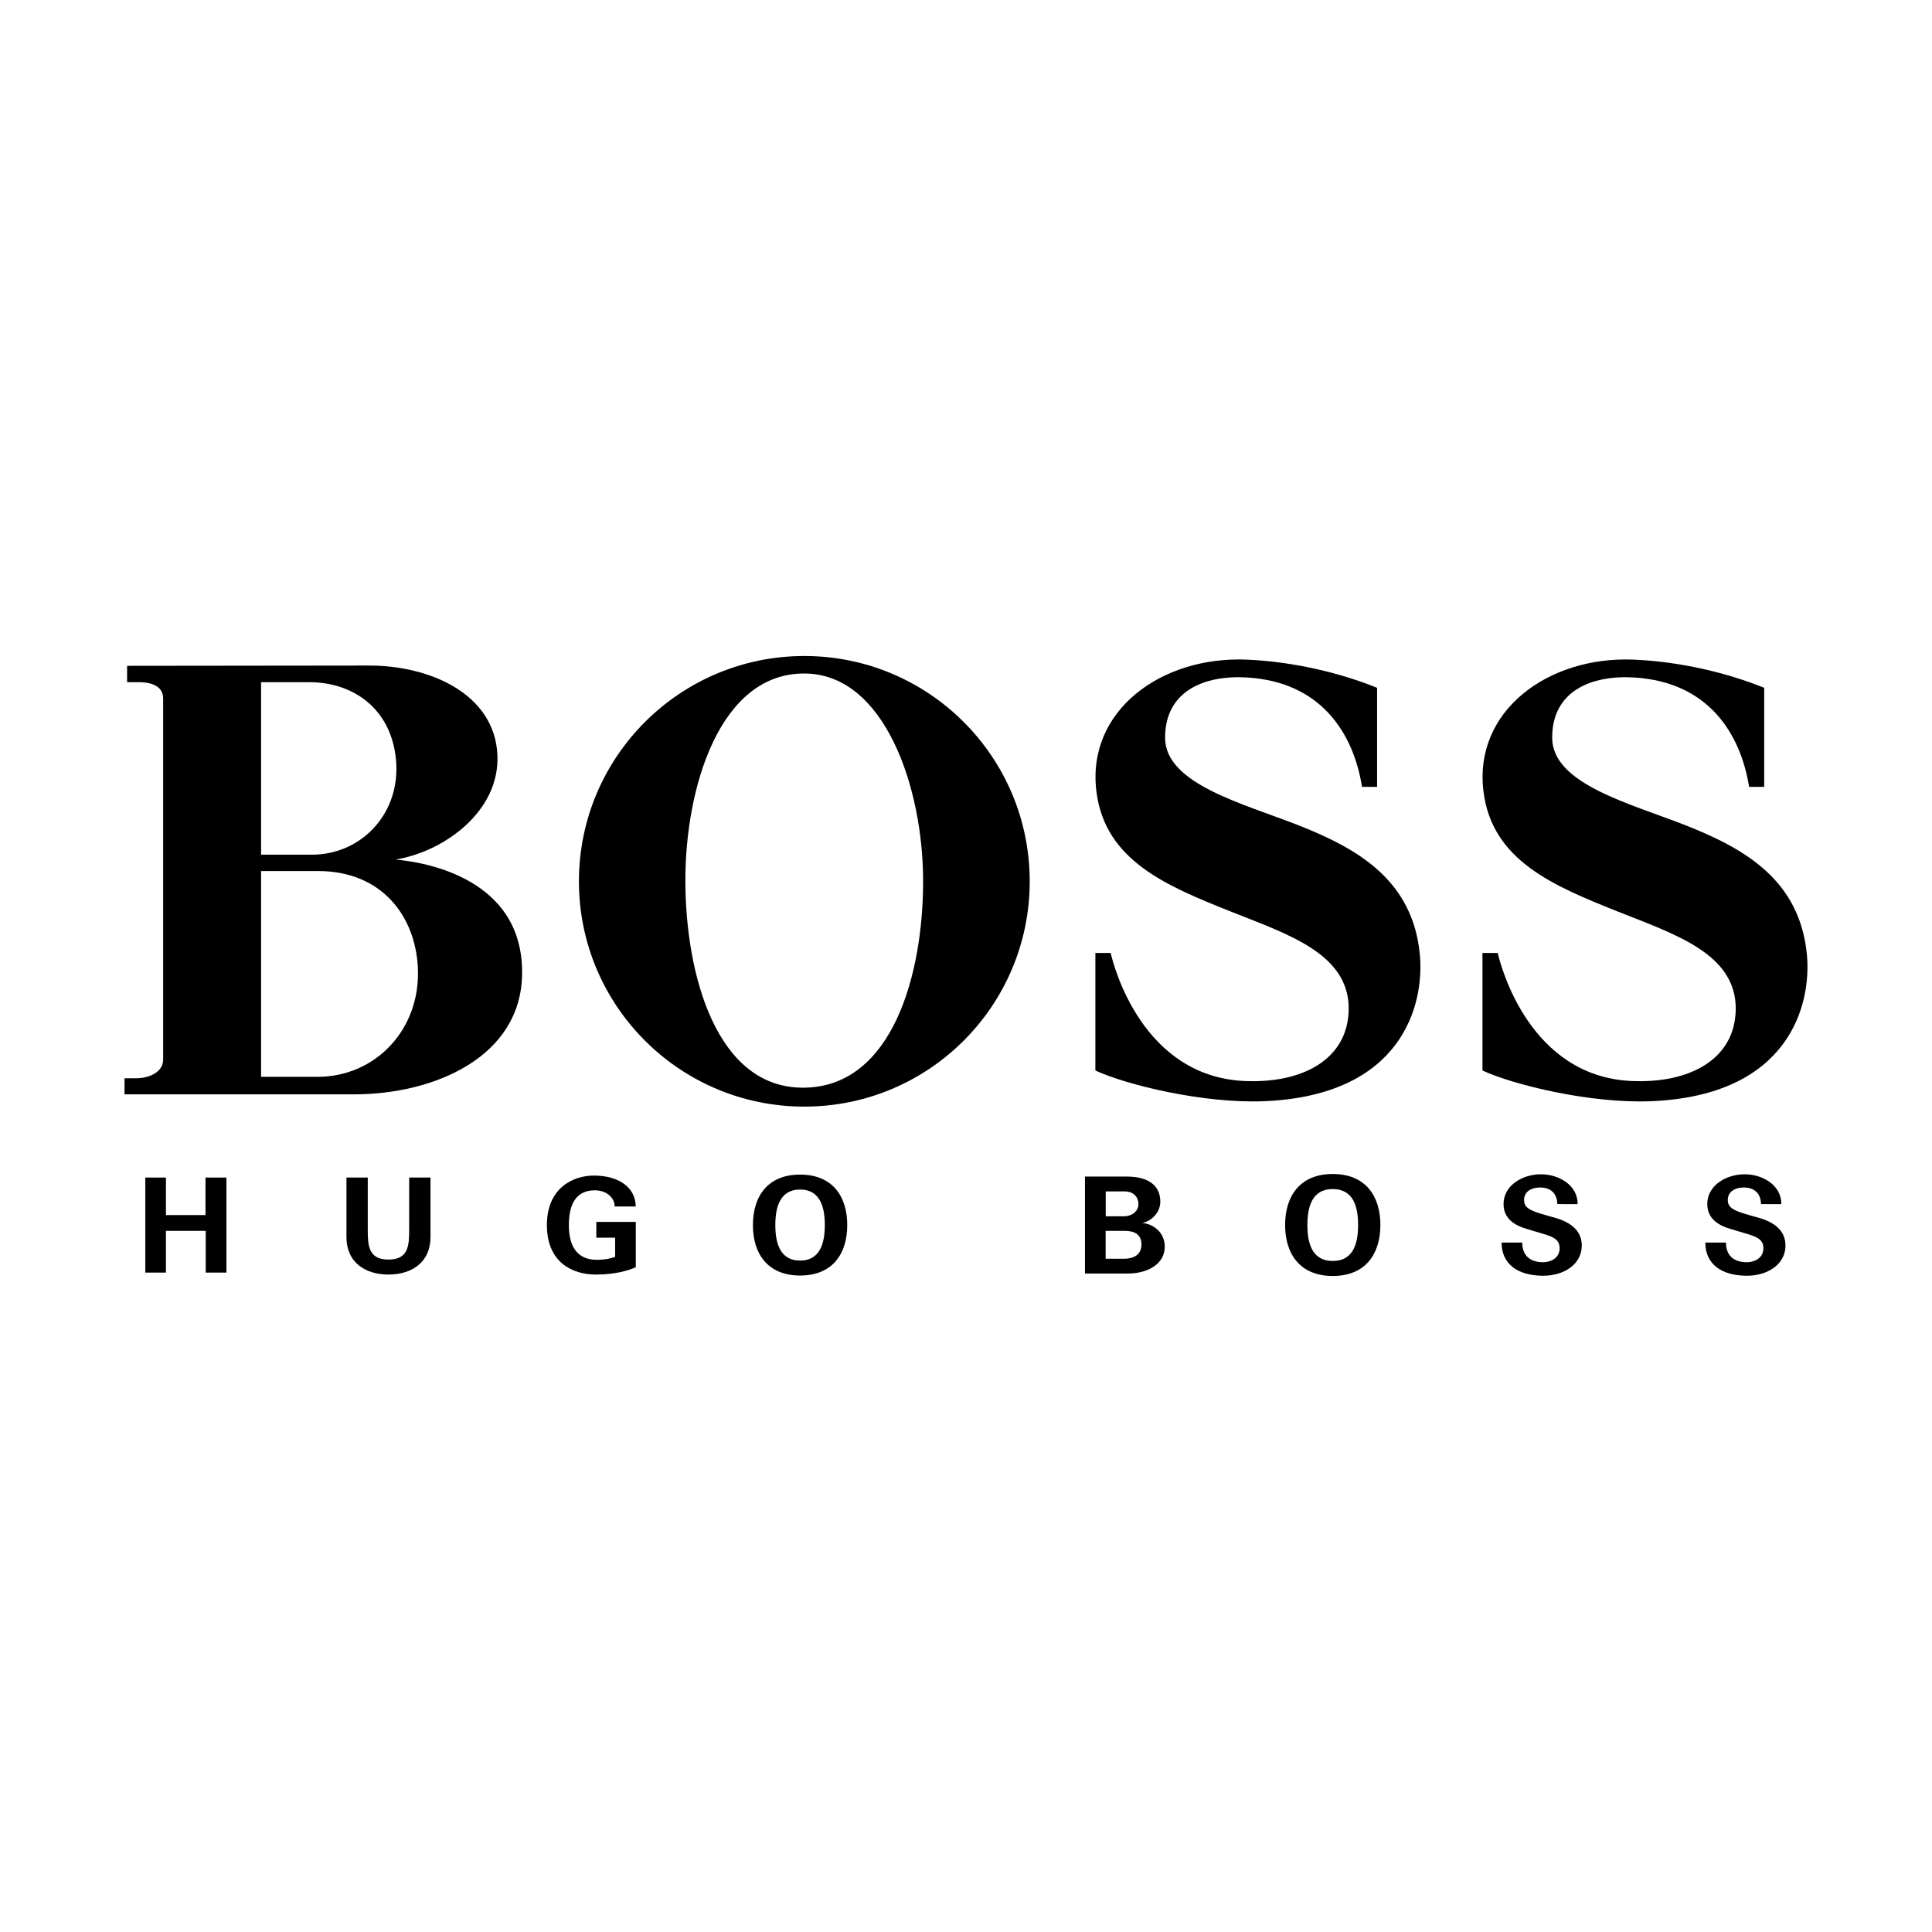 <?xml version="1.0" encoding="utf-8"?>
<!-- Generator: Adobe Illustrator 16.0.0, SVG Export Plug-In . SVG Version: 6.00 Build 0)  -->
<!DOCTYPE svg PUBLIC "-//W3C//DTD SVG 1.1//EN" "http://www.w3.org/Graphics/SVG/1.1/DTD/svg11.dtd">
<svg version="1.1" id="Layer_1" xmlns="http://www.w3.org/2000/svg" xmlns:xlink="http://www.w3.org/1999/xlink" x="0px" y="0px"
	 width="512px" height="512px" viewBox="0 0 512 512" enable-background="new 0 0 512 512" xml:space="preserve">
<g>
	<polygon points="43.978,337.251 43.978,326.19 54.521,326.19 54.521,337.251 60,337.251 60,312.064 54.456,312.064 54.456,322.007 
		43.978,322.007 43.978,312.064 38.507,312.064 38.507,337.251 	"/>
	<path d="M108.438,312.057v13.681c0,4.257-0.13,8.062-5.498,8.062c-5.36,0-5.48-3.805-5.48-8.062v-13.681h-5.647v15.772
		c0,6.701,4.943,9.94,11.127,9.94c6.183,0,11.144-3.239,11.144-9.94v-15.772H108.438z"/>
	<path d="M163.014,327.996v5.1c-1.37,0.443-2.731,0.768-4.842,0.768c-5.192,0-7.414-3.526-7.414-9.219c0-5.675,2.018-9.2,6.869-9.2
		c3.239,0,5.266,2.054,5.266,4.285h5.573c0-4.971-4.416-8.192-11.099-8.192c-5.275,0-12.431,3.102-12.431,13.107
		c0,10.015,6.859,13.125,12.986,13.125c5.239,0,8.627-1.091,10.571-1.943v-12.016h-10.46v4.186H163.014z"/>
	<path d="M418.098,319.101c0-5.101-5.045-7.906-9.757-7.906c-4.739,0-9.885,2.852-9.885,7.906c0,3.609,2.6,5.572,6.201,6.59
		c1.11,0.323,3.035,0.936,3.999,1.193c3.462,0.963,4.655,1.88,4.655,3.944c0,2.795-2.693,3.674-4.323,3.674
		c-4.118,0-5.581-2.378-5.581-5.211h-5.47c0,5.592,4.128,8.793,11.051,8.793c5.314,0,10.2-2.906,10.2-8.025
		c0-3.952-3.017-6.155-6.941-7.294c-1.36-0.397-2.666-0.722-3.98-1.139c-3.063-0.962-4.369-1.721-4.369-3.637
		c0-1.769,1.334-3.286,4.323-3.286c2.99,0,4.472,1.906,4.472,4.397H418.098z"/>
	<path d="M472.08,319.101c0-5.101-5.036-7.906-9.756-7.906c-4.74,0-9.877,2.852-9.877,7.906c0,3.609,2.601,5.572,6.192,6.59
		c1.129,0.323,3.036,0.936,3.999,1.193c3.471,0.963,4.674,1.88,4.674,3.944c0,2.795-2.703,3.674-4.331,3.674
		c-4.138,0-5.583-2.378-5.583-5.211h-5.47c0,5.592,4.119,8.793,11.053,8.793c5.312,0,10.191-2.906,10.191-8.025
		c0-3.952-3.009-6.155-6.943-7.294c-1.36-0.397-2.666-0.722-3.979-1.139c-3.056-0.962-4.369-1.721-4.369-3.637
		c0-1.769,1.342-3.286,4.332-3.286c2.98,0,4.461,1.906,4.461,4.397H472.08z"/>
	<path d="M212.034,338.029c8.608,0,12.496-5.795,12.496-13.376c0-7.572-3.888-13.375-12.496-13.375s-12.505,5.803-12.505,13.375
		C199.529,332.234,203.426,338.029,212.034,338.029 M212.034,315.24c5.499,0,6.553,5.007,6.553,9.413
		c0,4.416-1.055,9.414-6.553,9.414c-5.517,0-6.562-4.998-6.562-9.414C205.472,320.247,206.518,315.24,212.034,315.24"/>
	<path d="M298.895,337.501c5.147,0,9.775-2.461,9.775-7.099c0-3.841-3.046-6.092-6.055-6.313c2.111-0.269,4.879-2.479,4.879-5.619
		c0-4.545-3.49-6.663-8.867-6.663h-11.099v25.694H298.895z M293.008,333.577v-7.387h4.962c2.444,0,4.526,0.731,4.526,3.628
		c0,2.787-2.203,3.759-4.526,3.759H293.008z M293.027,322.331v-6.591h5.081c2.239,0,3.582,1.453,3.582,3.36
		c0,1.971-1.805,3.23-3.813,3.23H293.027z"/>
	<path d="M353.192,338.149c8.691,0,12.626-5.858,12.626-13.515c0-7.654-3.935-13.514-12.626-13.514s-12.625,5.859-12.625,13.514
		C340.567,332.291,344.501,338.149,353.192,338.149 M353.192,315.11c5.646,0,6.721,5.008,6.721,9.524
		c0,4.526-1.074,9.535-6.721,9.535s-6.72-5.009-6.72-9.535C346.473,320.118,347.546,315.11,353.192,315.11"/>
	<path d="M376.296,253.187c1.147,12.968-4.572,37.136-41.293,38.644c-16.244,0.667-36.636-4.386-44.716-8.135v-31.157h4.055
		c0.869,3.822,8.515,32.638,35.358,33.934c15.568,0.723,27.417-5.795,27.712-18.754c0.353-14.995-16.271-20.169-31.257-26.157
		c-16.93-6.758-33.313-13.459-35.591-31.796c-2.685-21.354,17.105-35.887,39.746-34.961c12.478,0.51,25.038,3.573,34.637,7.471
		v26.25h-3.998c-2.277-14.272-10.886-27.778-30.379-28.981c-11.376-0.713-21.79,3.536-21.808,15.93
		c0,12.33,20.678,17.43,35.654,23.354C359.644,224.88,374.49,233.164,376.296,253.187"/>
	<path d="M478.864,253.187c1.167,12.968-4.572,37.136-41.292,38.644c-16.235,0.667-36.627-4.386-44.707-8.135v-31.157h4.053
		c0.871,3.822,8.517,32.638,35.351,33.934c15.568,0.723,27.426-5.795,27.713-18.754c0.361-14.995-16.271-20.169-31.258-26.157
		c-16.92-6.758-33.313-13.459-35.581-31.796c-2.685-21.354,17.096-35.887,39.746-34.961c12.478,0.51,25.029,3.573,34.637,7.471
		v26.25h-3.998c-2.287-14.272-10.896-27.778-30.389-28.981c-11.358-0.713-21.799,3.536-21.799,15.93
		c0,12.33,20.67,17.43,35.665,23.354C462.213,224.88,477.061,233.164,478.864,253.187"/>
	<path d="M153.423,233.562c0-32.971,26.742-59.712,59.731-59.712c32.999,0,59.731,26.741,59.731,59.712
		c0,32.98-26.732,59.704-59.731,59.704C180.165,293.267,153.423,266.543,153.423,233.562 M213.136,288.249
		c23.437-0.307,31.518-30.129,31.499-54.77c0-24.715-10.191-54.991-31.499-54.991c-22.456-0.074-31.545,30.286-31.508,54.991
		C181.673,258.12,189.782,288.555,213.136,288.249"/>
	<path d="M43.237,280.808c0,3.35-3.795,5.017-7.451,4.941H33v4.268h60.776c21.419,0,44.356-9.969,44.587-31.952
		c0.306-25.168-25.501-29.583-33.553-30.269c12.7-2.055,27.713-12.672,27.009-27.759c-0.759-16.144-17.855-23.678-34.026-23.66
		l-64.109,0.074v4.332h3.24c2.435,0,6.313,0.694,6.313,4.268V280.808z M69.192,285.37v-54.538h15.069
		c16.939,0,25.788,11.94,26.473,25.557c0.842,16.365-11.219,28.981-26.547,28.981H69.192z M69.192,226.5v-45.717h12.709
		c12.44,0,22.52,7.84,23.131,21.983c0.537,13.459-9.663,23.733-22.372,23.733H69.192z"/>
</g>
</svg>
